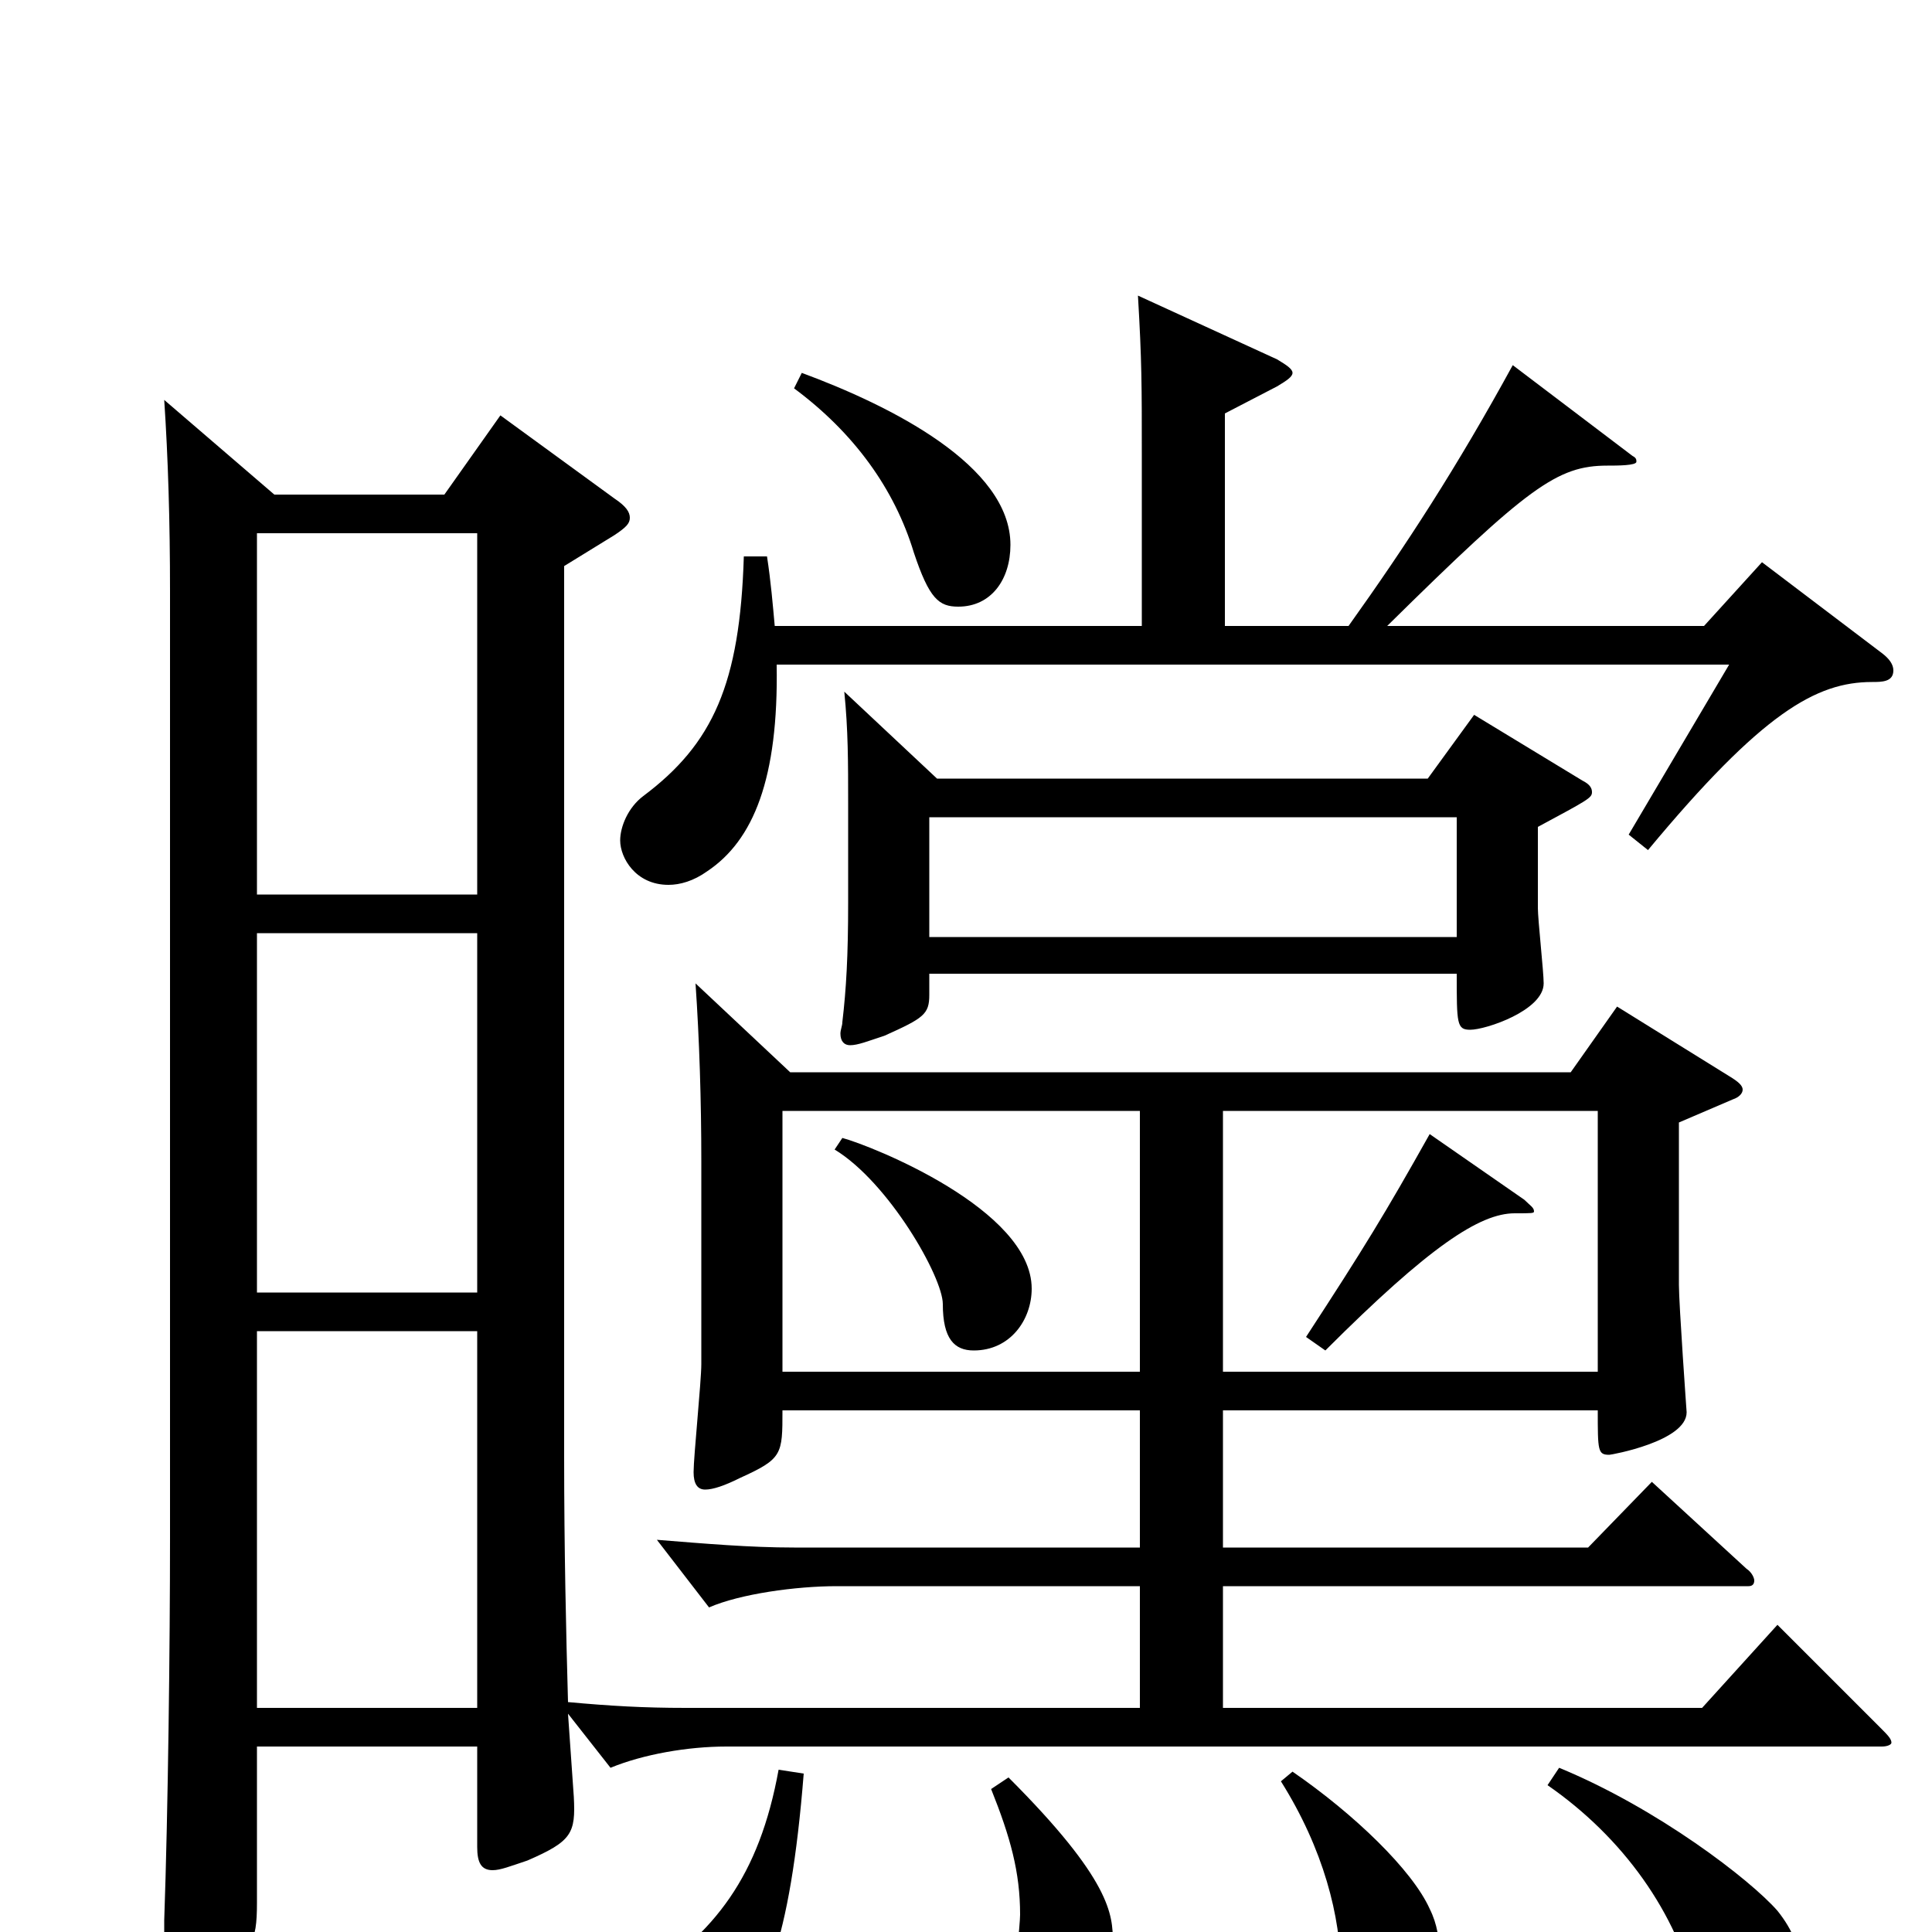 <svg xmlns="http://www.w3.org/2000/svg" viewBox="0 -1000 1000 1000">
	<path fill="#000000" d="M85 -793C87 -763 88 -730 88 -694V-204C88 -149 87 -63 85 -6V2C85 19 87 25 94 25C98 25 104 23 112 19C130 10 133 6 133 -15V-96H247V-44C247 -36 249 -32 255 -32C259 -32 264 -34 273 -37C296 -47 298 -51 297 -70L294 -113L316 -85C333 -92 356 -96 376 -96H974C977 -96 979 -97 979 -98C979 -100 977 -102 973 -106L920 -159L881 -116H633V-179H905C907 -179 908 -180 908 -182C908 -183 907 -186 904 -188L855 -233L822 -199H633V-270H827C827 -249 827 -247 833 -247C834 -247 873 -254 873 -269C873 -269 869 -325 869 -335V-419L897 -431C900 -432 902 -434 902 -436C902 -438 900 -440 895 -443L837 -479L813 -445H409L360 -491C362 -462 363 -430 363 -399V-294C363 -285 359 -246 359 -238C359 -232 361 -229 365 -229C369 -229 375 -231 383 -235C405 -245 405 -247 405 -270H590V-199H411C388 -199 365 -201 340 -203L367 -168C383 -175 412 -179 433 -179H590V-116H355C333 -116 316 -117 294 -119C293 -155 292 -198 292 -246V-707L318 -723C324 -727 326 -729 326 -732C326 -735 324 -738 318 -742L259 -785L230 -744H142ZM247 -331H133V-517H247ZM133 -724H247V-537H133ZM133 -116V-311H247V-116ZM590 -290H405V-425H590ZM633 -290V-425H827V-290ZM686 -301C740 -355 766 -372 784 -372C793 -372 794 -372 794 -373C794 -375 792 -376 789 -379L740 -413C717 -372 706 -354 676 -308ZM432 -405C460 -388 488 -339 488 -325C488 -307 494 -301 504 -301C523 -301 534 -317 534 -333C534 -374 451 -407 436 -411ZM403 -84C393 -29 370 1 330 26C314 36 308 44 308 52C308 59 316 73 336 73C347 73 360 68 373 57C395 38 409 6 416 -82ZM663 -78C685 -43 694 -8 694 21C694 42 702 50 714 50C731 50 745 33 745 11C745 4 744 -4 740 -12C731 -32 701 -61 669 -83ZM437 -642C439 -622 439 -606 439 -583V-533C439 -505 438 -488 436 -471C436 -469 435 -467 435 -465C435 -461 437 -459 440 -459C444 -459 449 -461 458 -464C478 -473 481 -475 481 -485V-496H754C754 -470 754 -467 761 -467C769 -467 799 -477 799 -491C799 -497 796 -524 796 -530V-572C822 -586 824 -587 824 -590C824 -592 823 -594 819 -596L763 -630L739 -597H485ZM481 -515V-577H754V-515ZM401 -676C400 -687 399 -699 397 -712H385C383 -646 369 -615 333 -588C325 -582 321 -572 321 -565C321 -556 329 -542 346 -542C352 -542 359 -544 366 -549C390 -565 403 -597 402 -656H895L843 -568L853 -560C912 -631 940 -647 969 -647C974 -647 980 -647 980 -653C980 -656 978 -659 974 -662L912 -709L882 -676H718C791 -748 806 -759 832 -759C837 -759 847 -759 847 -761C847 -762 847 -763 845 -764L783 -811C754 -758 728 -718 698 -676H634V-786L661 -800C666 -803 669 -805 669 -807C669 -809 666 -811 661 -814L589 -847C591 -813 591 -801 591 -764V-676ZM411 -799C442 -776 463 -747 473 -714C481 -690 486 -686 496 -686C513 -686 523 -700 523 -718C523 -759 461 -790 415 -807ZM801 -76C840 -49 868 -10 878 33C884 58 887 62 896 62C916 62 932 42 932 20C932 9 928 -1 920 -11C906 -27 858 -64 807 -85ZM513 -74C523 -49 528 -31 528 -9C528 -4 525 24 525 27C525 36 531 44 540 44C559 44 576 30 576 5C576 -9 575 -27 522 -80Z"/>
</svg>